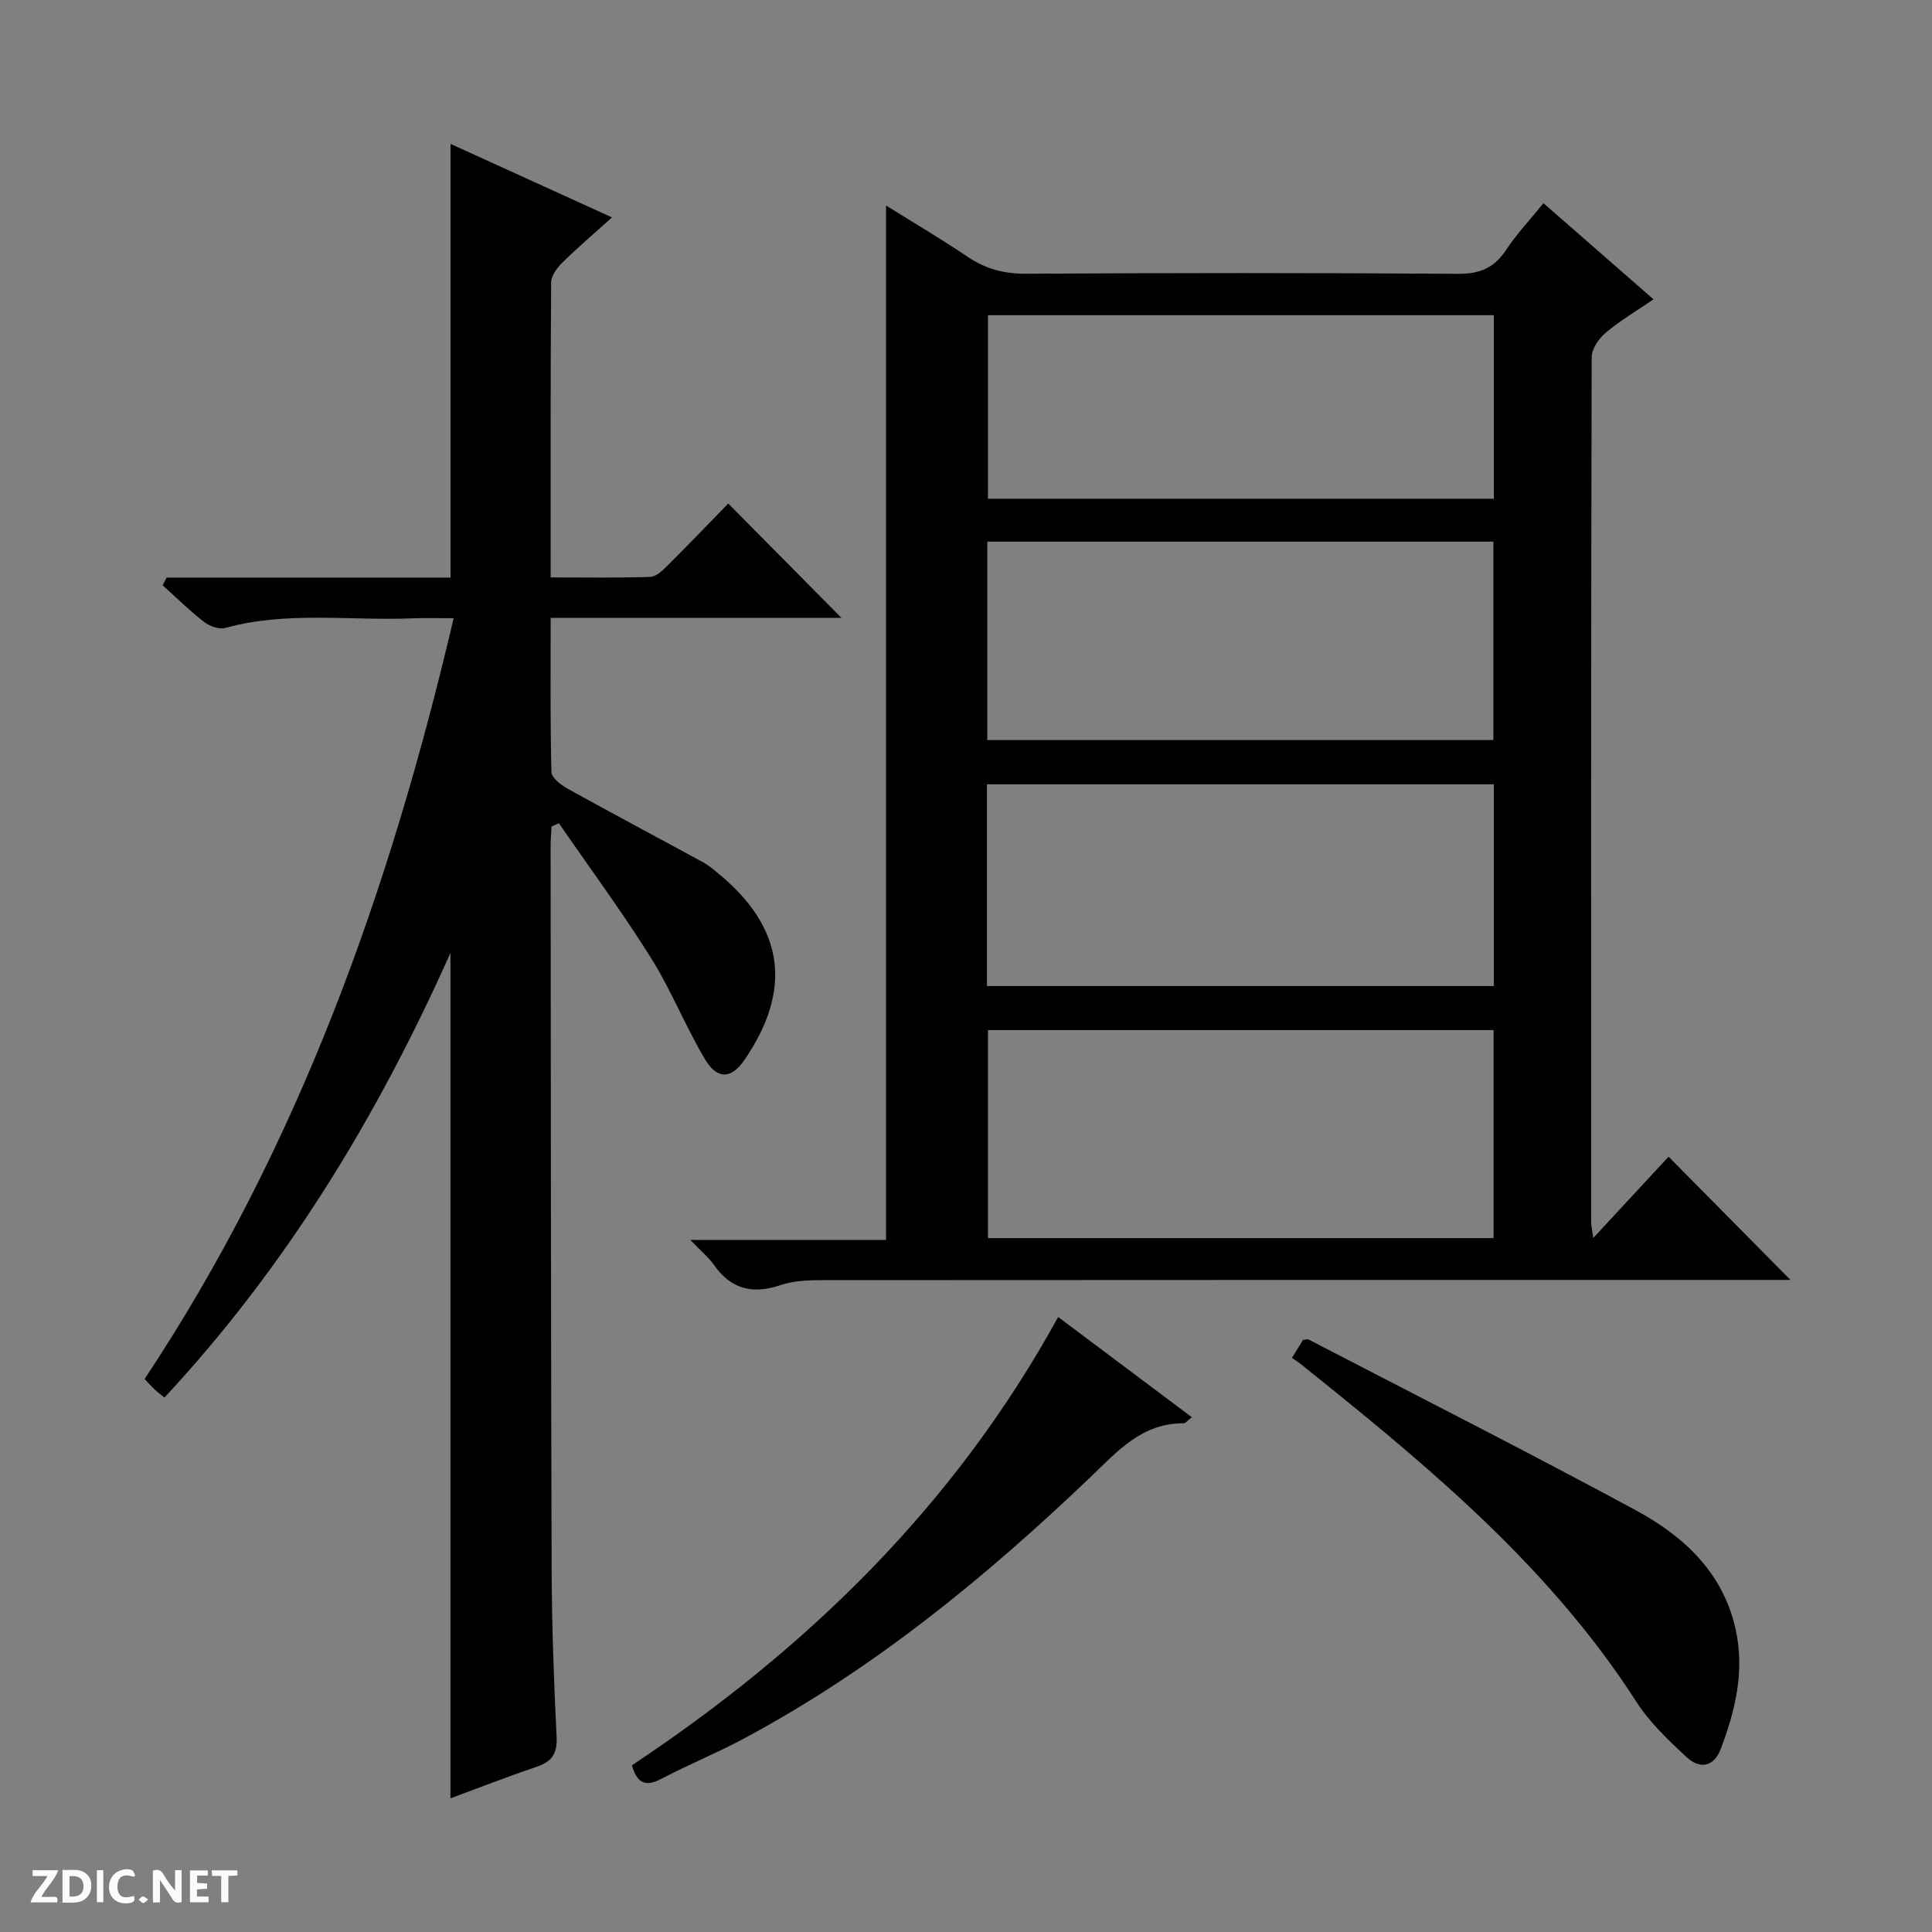 <svg enable-background="new 0 0 400 400" viewBox="0 0 400 400" xmlns="http://www.w3.org/2000/svg"><rect x="0" y="0" width="400" height="400" fill="#808080" stroke="none"/><g fill="#fcfbfa"><path d="m37.59 393.81c-.92.31-1.52.05-2-.78-.7-1.2-1.52-2.34-2.47-3.78v4.59c-.55.03-.95.05-1.41.07-.03-.37-.06-.64-.06-.91 0-1.91 0-3.81 0-5.7 1.13-.41 1.77-.03 2.29.91.62 1.11 1.38 2.14 2.31 3.19v-4.2h1.35v6.61z"/><path d="m12.94 393.88v-6.75c1.9.19 3.93-.54 5.37 1.29.8 1.01.78 2.88.03 3.97-1.37 1.97-3.4 1.51-6.4 1.49m2.45-1.22c2.04.12 2.92-.58 2.89-2.21-.03-1.51-.98-2.19-2.89-2z"/><path d="m11.81 393.87h-5.49c.68-2.18 2.47-3.48 3.51-5.45h-3.08v-1.21h5.29c-.71 2.13-2.44 3.48-3.47 5.51.86 0 1.63.04 2.39-.01.79-.05 1.14.21.85 1.16"/><path d="m39.33 393.86v-6.61h3.7v1.07h-2.22v1.52c.68.04 1.34.09 2.07.13v1.07c-.72.05-1.38.09-2.1.14v1.48h2.4v1.19h-3.85z"/><path d="m27.71 388.56c-1.15-.3-2.46-.61-3.1.64-.37.73-.41 1.93-.06 2.67.63 1.35 1.99.93 3.17.68.35.94-.01 1.32-.93 1.46-1.62.25-3.05-.27-3.76-1.48-.73-1.24-.6-3.03.31-4.17.88-1.11 2.71-1.7 4-1.16.32.13.44.74.65 1.12-.1.08-.19.16-.28.24"/><path d="m49.15 387.24v1.07c-.59.02-1.17.05-1.87.08v5.44h-1.48v-5.44h-1.85c-.05-.4-.08-.73-.13-1.15z"/><path d="m20.06 387.21h1.33v6.62h-1.33z"/><path d="m30.68 393.25c-.39.38-.8.79-1.05.76-.32-.05-.6-.45-.9-.7.26-.24.51-.64.8-.67.29-.04.62.3 1.15.61"/></g><path d="m329.87 256.31c5.61-6.05 10.61-11.46 15.59-16.83 8.44 8.54 16.6 16.79 25.24 25.52-1.85 0-3.56 0-5.26 0-64.99 0-129.98-.01-194.97.04-2.96 0-6.1.09-8.85 1.02-5.8 1.98-10.25.87-13.81-4.18-1.11-1.57-2.66-2.84-4.89-5.17h40.53c0-71.58 0-142.47 0-214.16 5.76 3.6 11.43 6.93 16.86 10.6 3.74 2.53 7.57 3.55 12.12 3.52 29.83-.17 59.66-.19 89.49.02 4.52.03 7.47-1.26 9.92-4.97 2.19-3.31 4.96-6.24 7.72-9.65 7.52 6.57 14.88 13 22.78 19.9-3.54 2.42-6.93 4.42-9.9 6.92-1.43 1.2-2.9 3.36-2.9 5.1-.15 59.66-.12 119.32-.11 178.97 0 .8.2 1.58.44 3.35zm-20.64.03c0-14.64 0-28.84 0-43.07-35.09 0-69.81 0-104.68 0v43.07zm-104.89-52.19h104.95c0-14.19 0-27.95 0-41.77-35.12 0-69.96 0-104.95 0zm.07-92.01v41.08h104.78c0-13.9 0-27.42 0-41.08-35 0-69.61 0-104.78 0zm104.88-46.88c-35.11 0-69.84 0-104.75 0v38h104.75c0-12.73 0-25.13 0-38z" fill="#010104"/><path d="m34.49 119.58h58.79c0-30.01 0-59.54 0-89.79 10.93 4.98 21.83 9.94 33.43 15.22-3.82 3.44-7.18 6.3-10.31 9.39-1.08 1.06-2.28 2.68-2.29 4.06-.15 20.15-.1 40.3-.1 61.09 7.07 0 13.85.12 20.63-.11 1.23-.04 2.58-1.36 3.59-2.37 4.37-4.35 8.63-8.8 12.55-12.82 8.04 8.12 15.79 15.95 23.44 23.68-19.38 0-39.56 0-60.21 0 0 11.01-.11 21.47.16 31.91.03 1.21 2 2.7 3.4 3.48 9.29 5.15 18.67 10.12 27.99 15.2 1.15.63 2.18 1.52 3.2 2.36 13.61 11.19 15.38 23.99 5.34 38.61-2.66 3.87-5.58 4.11-8.13-.17-4.07-6.83-7.02-14.35-11.24-21.07-5.96-9.51-12.64-18.56-19.02-27.81-.5.22-1.01.45-1.51.67-.07 1.39-.21 2.79-.2 4.18.05 49.82.05 99.64.21 149.46.04 11.64.46 23.29 1.03 34.93.17 3.51-1.09 5.09-4.21 6.14-5.93 2-11.77 4.29-17.77 6.51 0-58.35 0-116.19 0-175.03-15.22 34.08-34.02 64.96-59.22 92.06-.87-.72-1.5-1.19-2.06-1.72-.6-.57-1.15-1.19-2.04-2.13 31.8-47.93 50.76-101.13 63.98-157.51-3.08 0-5.81-.1-8.54.02-12.92.53-25.97-1.53-38.77 1.99-1.27.35-3.24-.38-4.38-1.26-3-2.33-5.71-5.02-8.54-7.56.26-.54.53-1.07.8-1.61z" fill="#010104"/><path d="m267.49 281.13c1-1.63 1.68-2.73 2.28-3.71.54-.05.9-.21 1.13-.1 22.56 11.7 45.23 23.19 67.59 35.26 9.97 5.38 18.21 12.83 20.85 24.74 1.92 8.66-.05 16.81-3.09 24.81-1.47 3.87-4.47 4.1-7.11 1.63-3.74-3.49-7.59-7.14-10.33-11.4-17.3-26.92-41.24-47.23-65.8-66.97-1.3-1.04-2.59-2.09-3.89-3.12-.39-.29-.82-.56-1.63-1.14z" fill="#010104"/><path d="m130.83 365.49c36.41-24.2 66.88-53.89 88.25-92.82 9.32 6.99 18.31 13.73 27.68 20.75-.81.61-1.28 1.26-1.75 1.26-8.58-.04-13.65 5.79-19.19 11.09-21.85 20.88-45.12 39.92-71.92 54.24-5.55 2.97-11.42 5.35-16.99 8.28-3.15 1.65-4.95 1.08-6.08-2.8z" fill="#010104"/></svg>